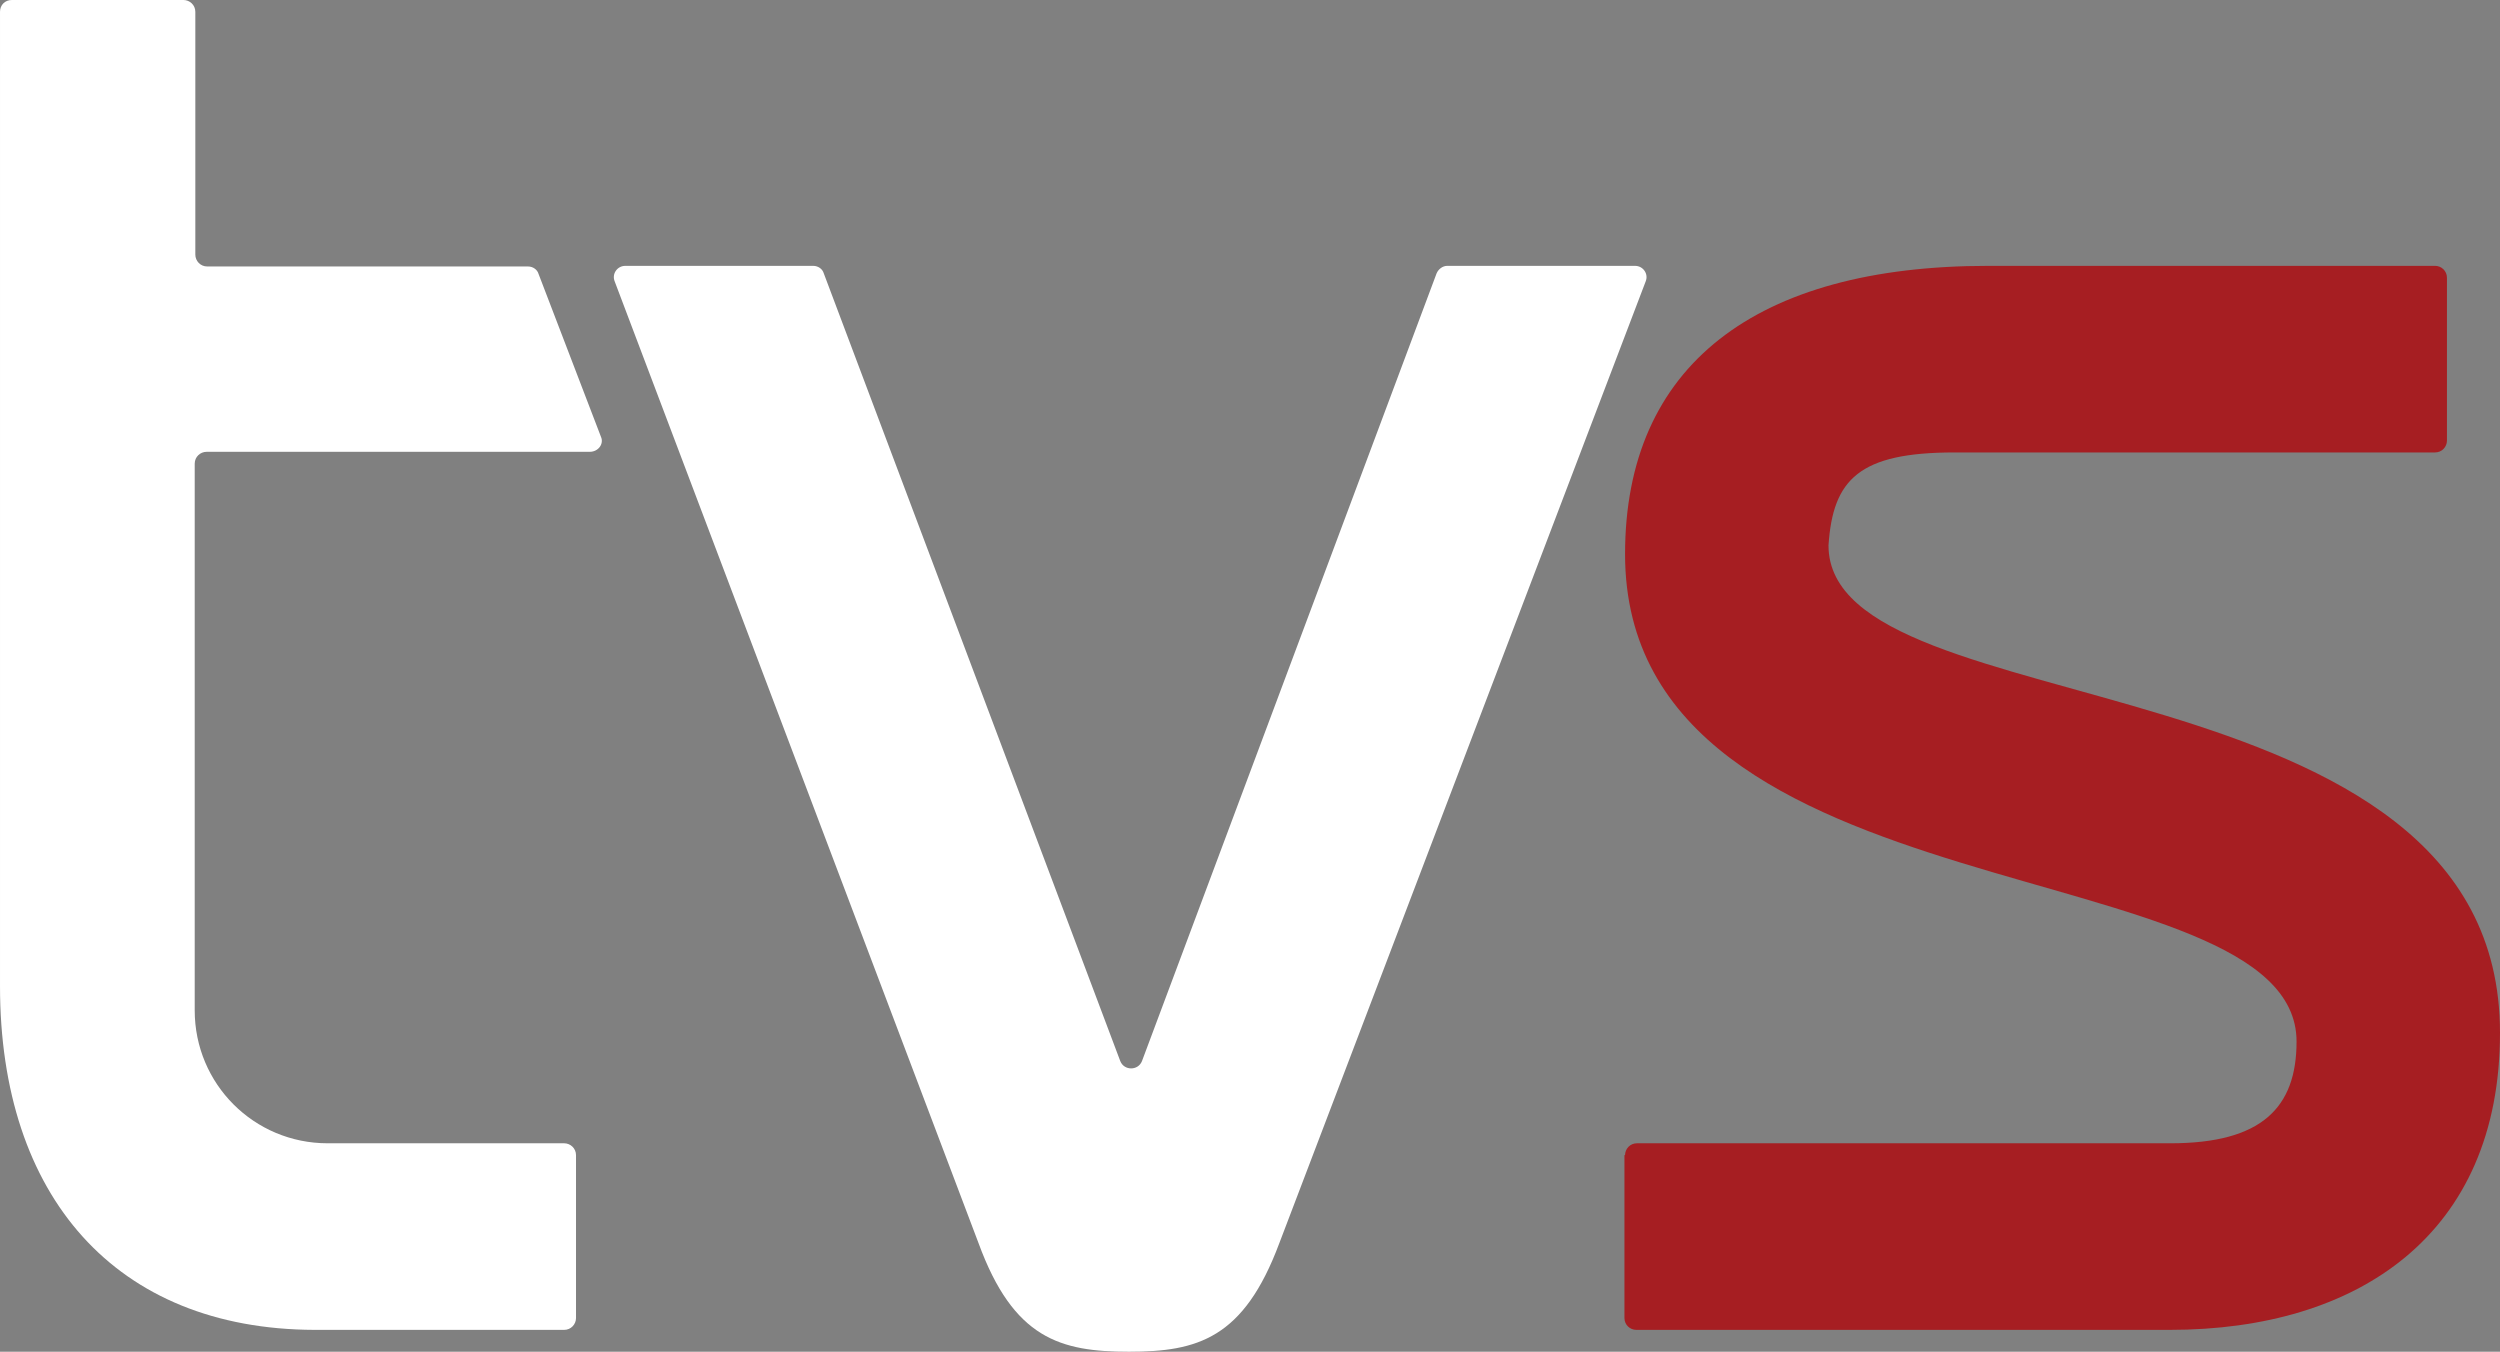 <svg id="a" version="1.1" viewBox="0 0 400.6 216.6" xml:space="preserve" xmlns="http://www.w3.org/2000/svg">
<rect x="0" y="0" width="400.6" height="216.6" fill="#808080" stroke="none"/>
<rect id="b" class="st0" x="-220.6" y="-181.9" width="841.9" height="595.3" display="none" fill="none"/>
<path id="c" class="st1" d="m94.5 72.4h-61.4c-1 0-1.9 0.8-1.9 1.9v87.6c0 11.8 9.5 21.3 21.3 21.3h37.9c1 0 1.9 0.8 1.9 1.9v26.1c0 1-0.8 1.9-1.9 1.9h-40c-31.9-0.1-50.4-21.4-50.4-55.1v-156.1c0-1.1 0.8-1.9 1.9-1.9h27.5c1 0 1.9 0.8 1.9 1.9v38.9c0 1 0.8 1.9 1.9 1.9h51.4c0.8 0 1.5 0.5 1.7 1.2l10 26.1c0.5 1.1-0.4 2.4-1.8 2.4z" fill="#fff"/>
<path id="d" class="st1" d="m262 42.6c1.3 0 2.2 1.3 1.7 2.5l-58.7 154.1c-5.7 15.3-13.1 17.4-24.1 17.4s-18.5-2.1-24.1-17.4l-58.3-154.1c-0.5-1.2 0.4-2.5 1.7-2.5h30.1c0.8 0 1.5 0.5 1.7 1.2l47.5 126.2c0.6 1.6 2.9 1.6 3.5 0l47.2-126.2c0.3-0.7 1-1.2 1.7-1.2z" fill="#fff"/>
<path id="e" class="st2" d="m260.4 185.1c0-1 0.8-1.9 1.9-1.9h85.5c14.6 0 20.2-5.7 20.2-16.3 0-31.2-107.6-19.2-107.6-78.1 0-30.2 20.9-46.2 58.2-46.2h71.6c1 0 1.9 0.8 1.9 1.9v26.1c0 1-0.8 1.9-1.9 1.9h-77c-15.3 0-19.5 4.3-20.2 14.9 0 29.5 107.6 17 107.6 78.1 0 32.3-22.7 47.6-52.9 47.6h-85.5c-1 0-1.9-0.8-1.9-1.9v-26.1z" fill="#a61e22"/>
</svg>
